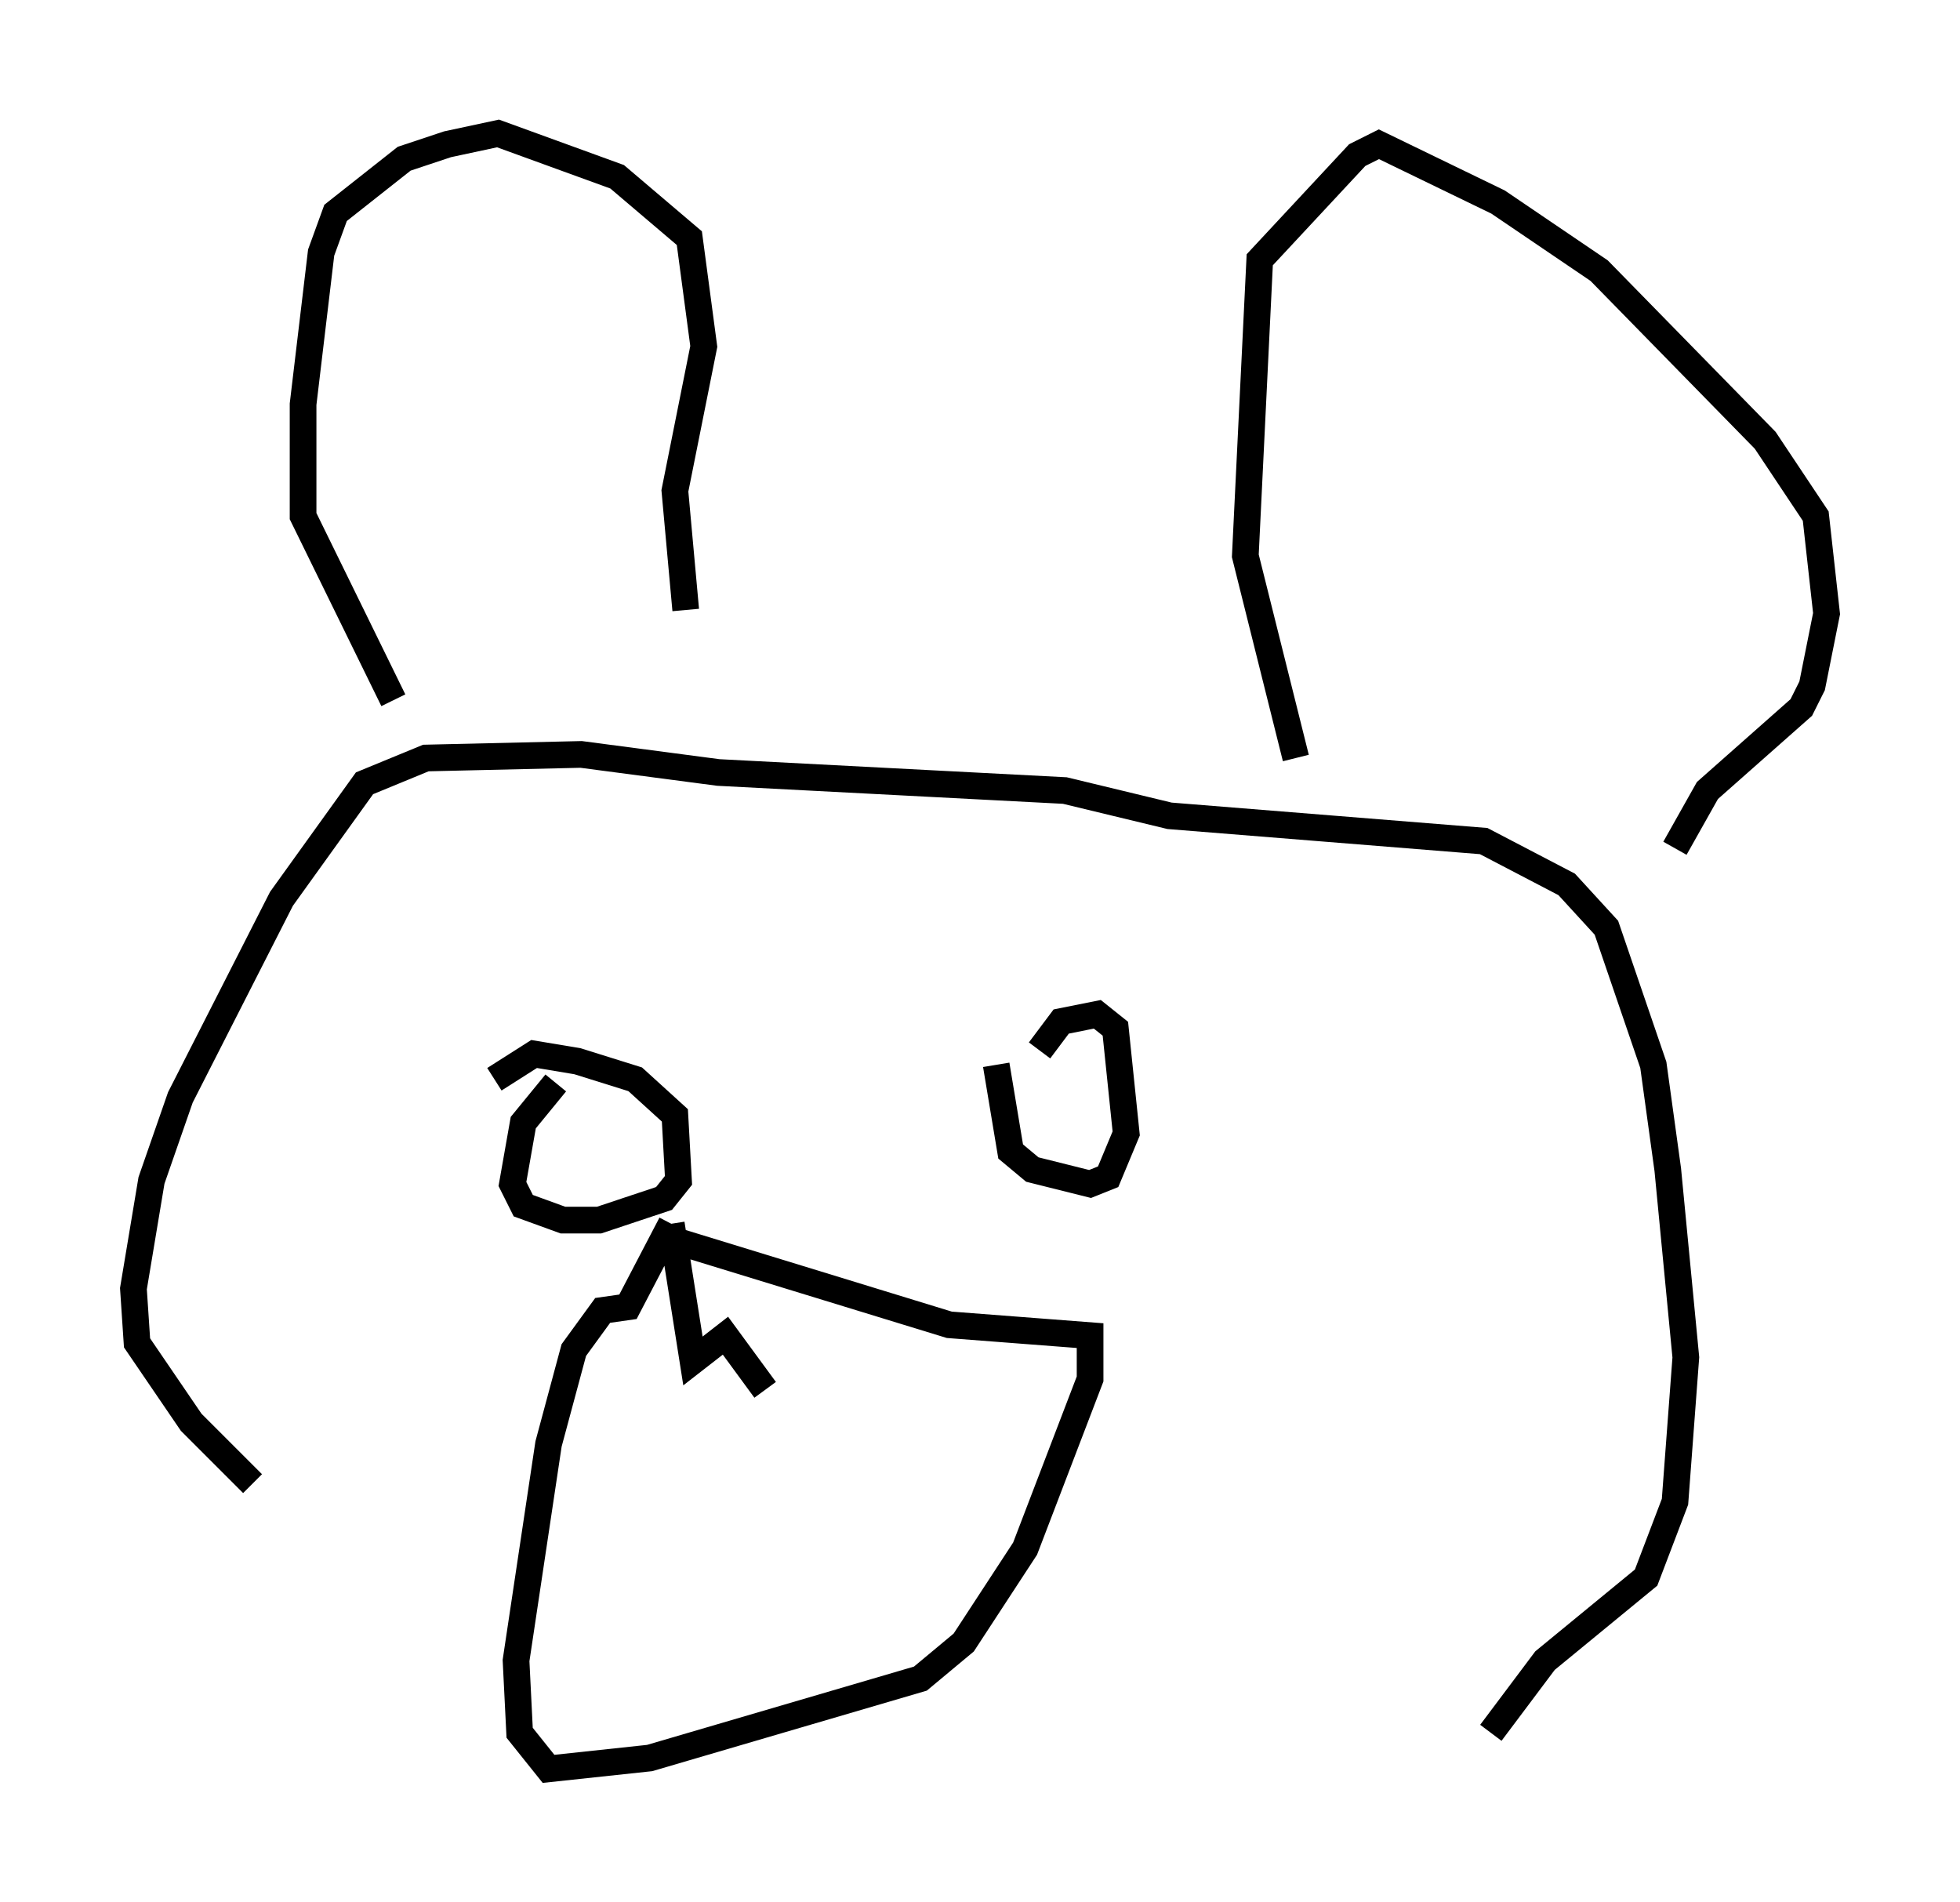 <?xml version="1.0" encoding="utf-8" ?>
<svg baseProfile="full" height="71.298" version="1.1" width="73.463" xmlns="http://www.w3.org/2000/svg" xmlns:ev="http://www.w3.org/2001/xml-events" xmlns:xlink="http://www.w3.org/1999/xlink"><defs /><rect fill="white" height="71.298" width="73.463" x="0" y="0" /><path d="M19.75, 61.968 m-10.284, -6.36 l-2.3, -2.3 -2.03, -2.977 l-0.135, -2.03 0.677, -4.059 l1.083, -3.112 3.789, -7.442 l3.112, -4.33 2.3, -0.947 l5.819, -0.135 5.142, 0.677 l12.99, 0.677 3.924, 0.947 l11.773, 0.947 3.112, 1.624 l1.488, 1.624 1.759, 5.142 l0.541, 3.924 0.677, 7.036 l-0.406, 5.413 -1.083, 2.842 l-3.789, 3.112 -2.03, 2.706 m-41.136, -38.701 l-3.383, -6.901 0.0, -4.195 l0.677, -5.683 0.541, -1.488 l2.571, -2.03 1.624, -0.541 l1.894, -0.406 4.465, 1.624 l2.706, 2.3 0.541, 4.059 l-1.083, 5.413 0.406, 4.465 m22.868, 5.548 l-1.894, -7.578 0.541, -11.096 l3.654, -3.924 0.812, -0.406 l4.465, 2.165 3.789, 2.571 l6.225, 6.36 1.894, 2.842 l0.406, 3.654 -0.541, 2.706 l-0.406, 0.812 -3.518, 3.112 l-1.218, 2.165 m-41.948, 8.796 l-1.218, 1.488 -0.406, 2.3 l0.406, 0.812 1.488, 0.541 l1.353, 0.0 2.436, -0.812 l0.541, -0.677 -0.135, -2.436 l-1.488, -1.353 -2.165, -0.677 l-1.624, -0.271 -1.488, 0.947 m18.809, -0.541 l0.541, 3.248 0.812, 0.677 l2.165, 0.541 0.677, -0.271 l0.677, -1.624 -0.406, -3.924 l-0.677, -0.541 -1.353, 0.271 l-0.812, 1.083 m-13.532, 7.172 l10.149, 3.112 5.277, 0.406 l0.0, 1.624 -2.436, 6.36 l-2.3, 3.518 -1.624, 1.353 l-10.149, 2.977 -3.789, 0.406 l-1.083, -1.353 -0.135, -2.706 l1.218, -8.119 0.947, -3.518 l1.083, -1.488 0.947, -0.135 l1.624, -3.112 m0.0, 0.0 l0.812, 5.142 1.218, -0.947 l1.488, 2.03 " fill="none" stroke="black" stroke-width="1" /></svg>